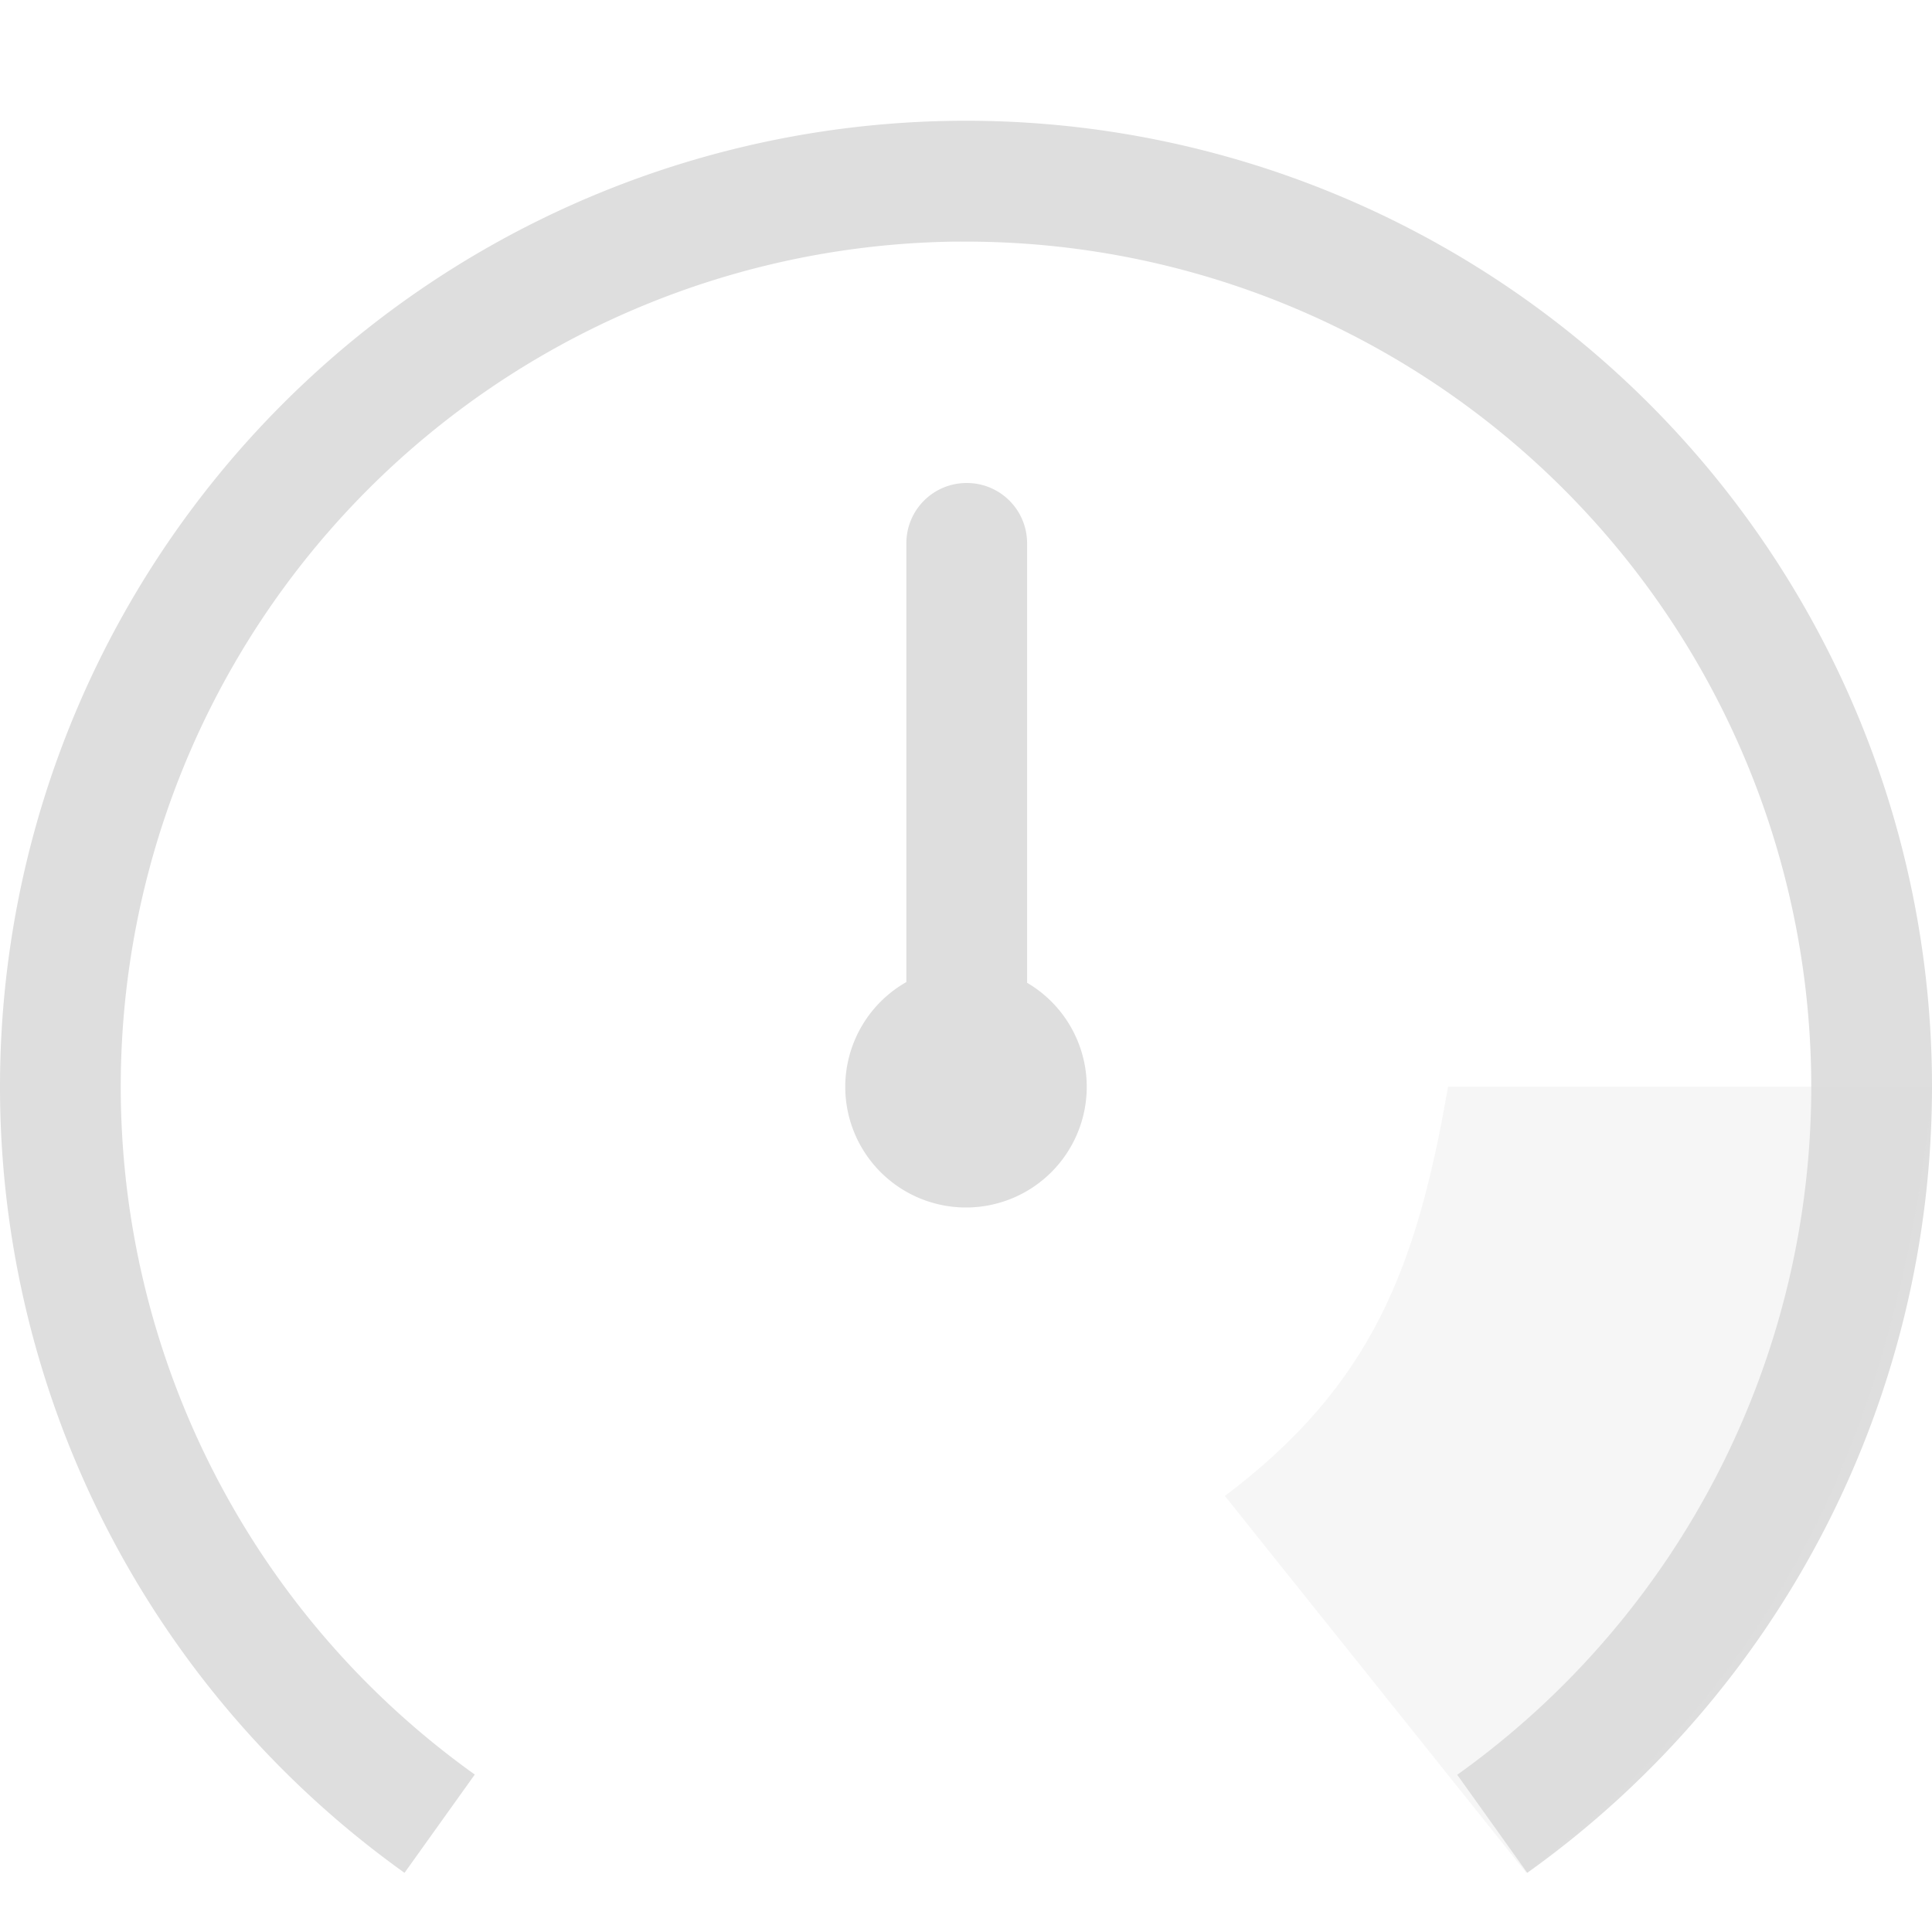 <svg width="16" height="16" version="1.1" xmlns="http://www.w3.org/2000/svg">
 <defs>
  <style id="current-color-scheme" type="text/css">.ColorScheme-Text {
                color:#dedede;
            }</style>
 </defs>
 <path class="ColorScheme-Text" d="m8 1a8 8 0 0 0-8 8 8 8 0 0 0 3.35 6.51l0.582-0.814a7 7 0 0 1-2.932-5.695 7 7 0 0 1 6.906-7 7 7 0 0 1 0.094 0 7 7 0 0 1 7 7 7 7 0 0 1-2.932 5.697l0.58 0.812a8 8 0 0 0 3.352-6.51 8 8 0 0 0-8-8zm0.006 3c-0.277 0-0.5 0.223-0.5 0.5v3.633a1 1 0 0 0-0.506 0.867 1 1 0 0 0 1 1 1 1 0 0 0 1-1 1 1 0 0 0-0.494-0.861v-3.639c0-0.277-0.223-0.5-0.5-0.5z" fill="currentColor"/>
 <path class="ColorScheme-Text" d="m11.992 9c-0.26 1.502-0.631 2.471-1.848 3.389l2.496 3.121c2.161-1.677 3.09-3.789 3.367-6.51z" fill="currentColor" opacity=".25"/>
</svg>

